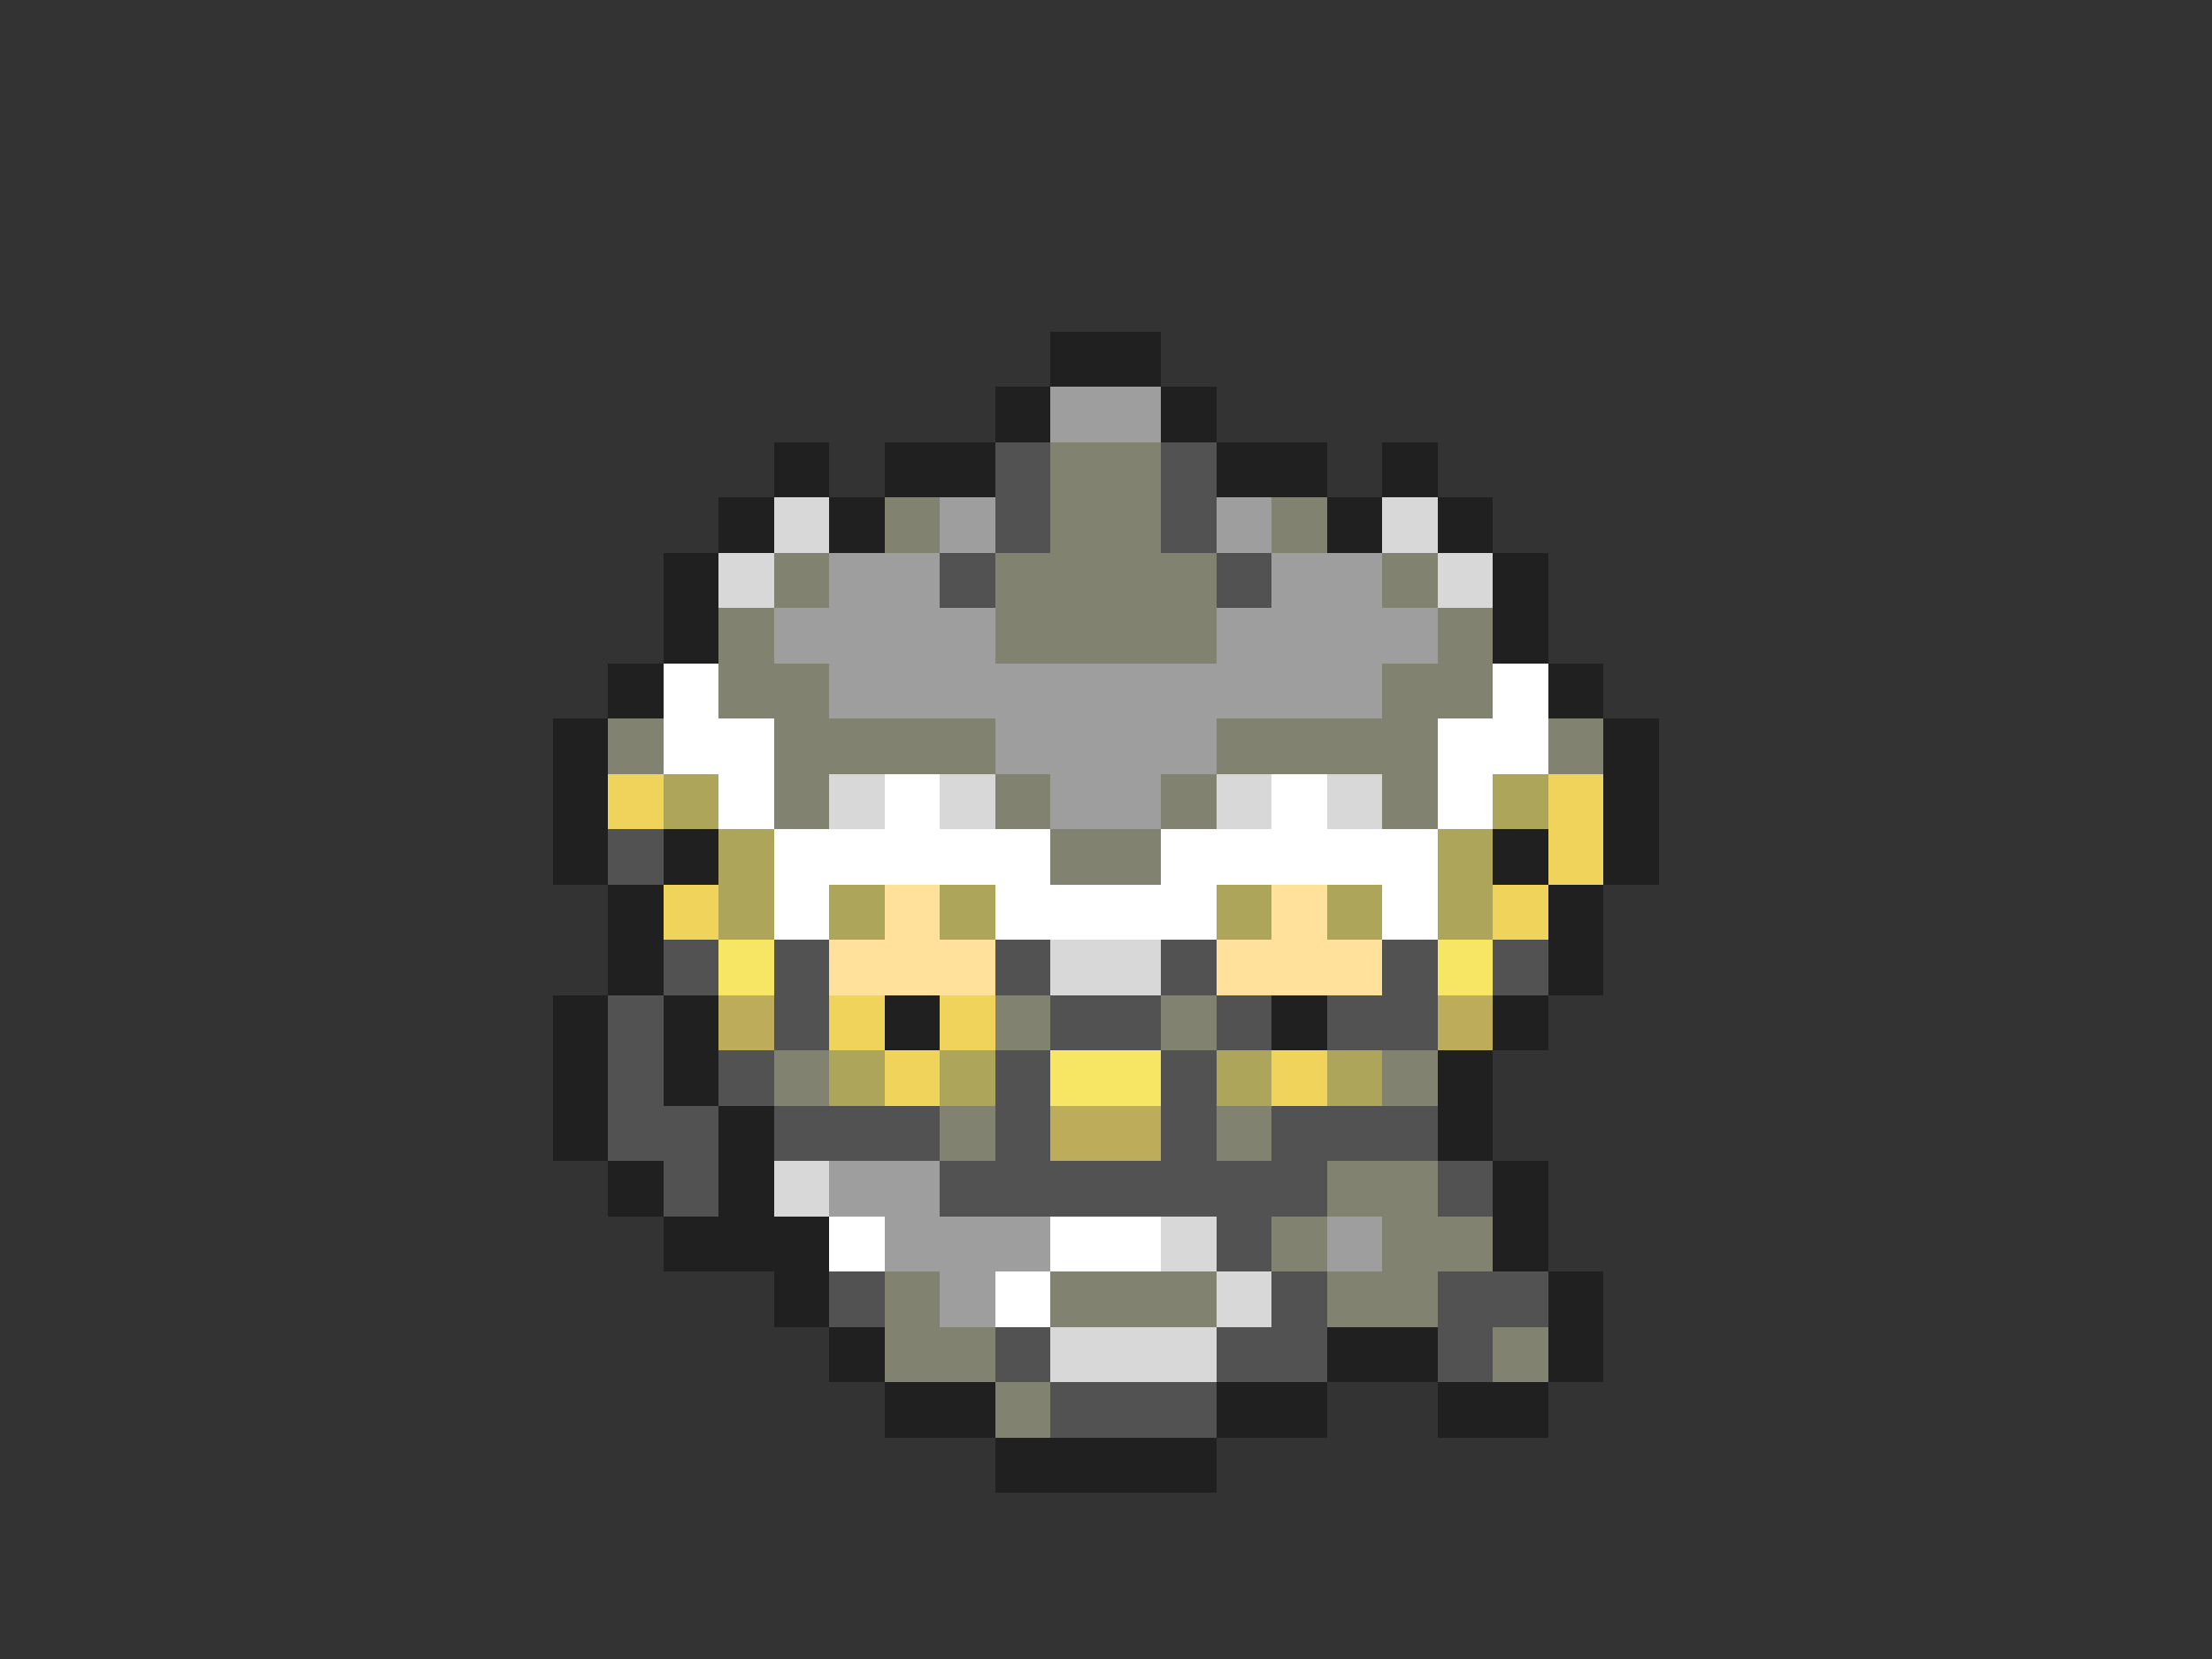 <svg xmlns="http://www.w3.org/2000/svg" viewBox="0 -0.5 40 30" shape-rendering="crispEdges">
<rect x="0" y="-0.5" width="40" height="30" fill="#333333" stroke="none"/>
<path stroke="#202020" d="M19 6h2M18 7h1M21 7h1M14 8h1M16 8h2M22 8h2M25 8h1M13 9h1M15 9h1M24 9h1M26 9h1M12 10h1M27 10h1M12 11h1M27 11h1M11 12h1M28 12h1M10 13h1M29 13h1M10 14h1M29 14h1M10 15h1M12 15h1M27 15h1M29 15h1M11 16h1M28 16h1M11 17h1M28 17h1M10 18h1M12 18h1M16 18h1M23 18h1M27 18h1M10 19h1M12 19h1M26 19h1M10 20h1M13 20h1M26 20h1M11 21h1M13 21h1M27 21h1M12 22h3M27 22h1M14 23h1M28 23h1M15 24h1M24 24h2M28 24h1M16 25h2M22 25h2M26 25h2M18 26h4" />
<path stroke="#9e9e9e" d="M19 7h2M17 9h1M22 9h1M15 10h2M23 10h2M14 11h4M22 11h4M15 12h10M18 13h4M19 14h2M15 21h2M16 22h3M24 22h1M17 23h1" />
<path stroke="#525252" d="M18 8h1M21 8h1M18 9h1M21 9h1M17 10h1M22 10h1M11 15h1M12 17h1M14 17h1M18 17h1M21 17h1M25 17h1M27 17h1M11 18h1M14 18h1M19 18h2M22 18h1M24 18h2M11 19h1M13 19h1M18 19h1M21 19h1M11 20h2M14 20h3M18 20h1M21 20h1M23 20h3M12 21h1M17 21h7M26 21h1M22 22h1M15 23h1M23 23h1M26 23h2M18 24h1M22 24h2M26 24h1M19 25h3" />
<path stroke="#828270" d="M19 8h2M16 9h1M19 9h2M23 9h1M14 10h1M18 10h4M25 10h1M13 11h1M18 11h4M26 11h1M13 12h2M25 12h2M11 13h1M14 13h4M22 13h4M28 13h1M14 14h1M18 14h1M21 14h1M25 14h1M19 15h2M18 18h1M21 18h1M14 19h1M25 19h1M17 20h1M22 20h1M24 21h2M23 22h1M25 22h2M16 23h1M19 23h3M24 23h2M16 24h2M27 24h1M18 25h1" />
<path stroke="#d8d8d8" d="M14 9h1M25 9h1M13 10h1M26 10h1M15 14h1M17 14h1M22 14h1M24 14h1M19 17h2M14 21h1M21 22h1M22 23h1M19 24h3" />
<path stroke="#ffffff" d="M12 12h1M27 12h1M12 13h2M26 13h2M13 14h1M16 14h1M23 14h1M26 14h1M14 15h5M21 15h5M14 16h1M18 16h4M25 16h1M15 22h1M19 22h2M18 23h1" />
<path stroke="#efd35a" d="M11 14h1M28 14h1M28 15h1M12 16h1M27 16h1M15 18h1M17 18h1M16 19h1M23 19h1" />
<path stroke="#ada55a" d="M12 14h1M27 14h1M13 15h1M26 15h1M13 16h1M15 16h1M17 16h1M22 16h1M24 16h1M26 16h1M15 19h1M17 19h1M22 19h1M24 19h1" />
<path stroke="#ffe19c" d="M16 16h1M23 16h1M15 17h3M22 17h3" />
<path stroke="#f7e663" d="M13 17h1M26 17h1M19 19h2" />
<path stroke="#bdad5a" d="M13 18h1M26 18h1M19 20h2" />
</svg>